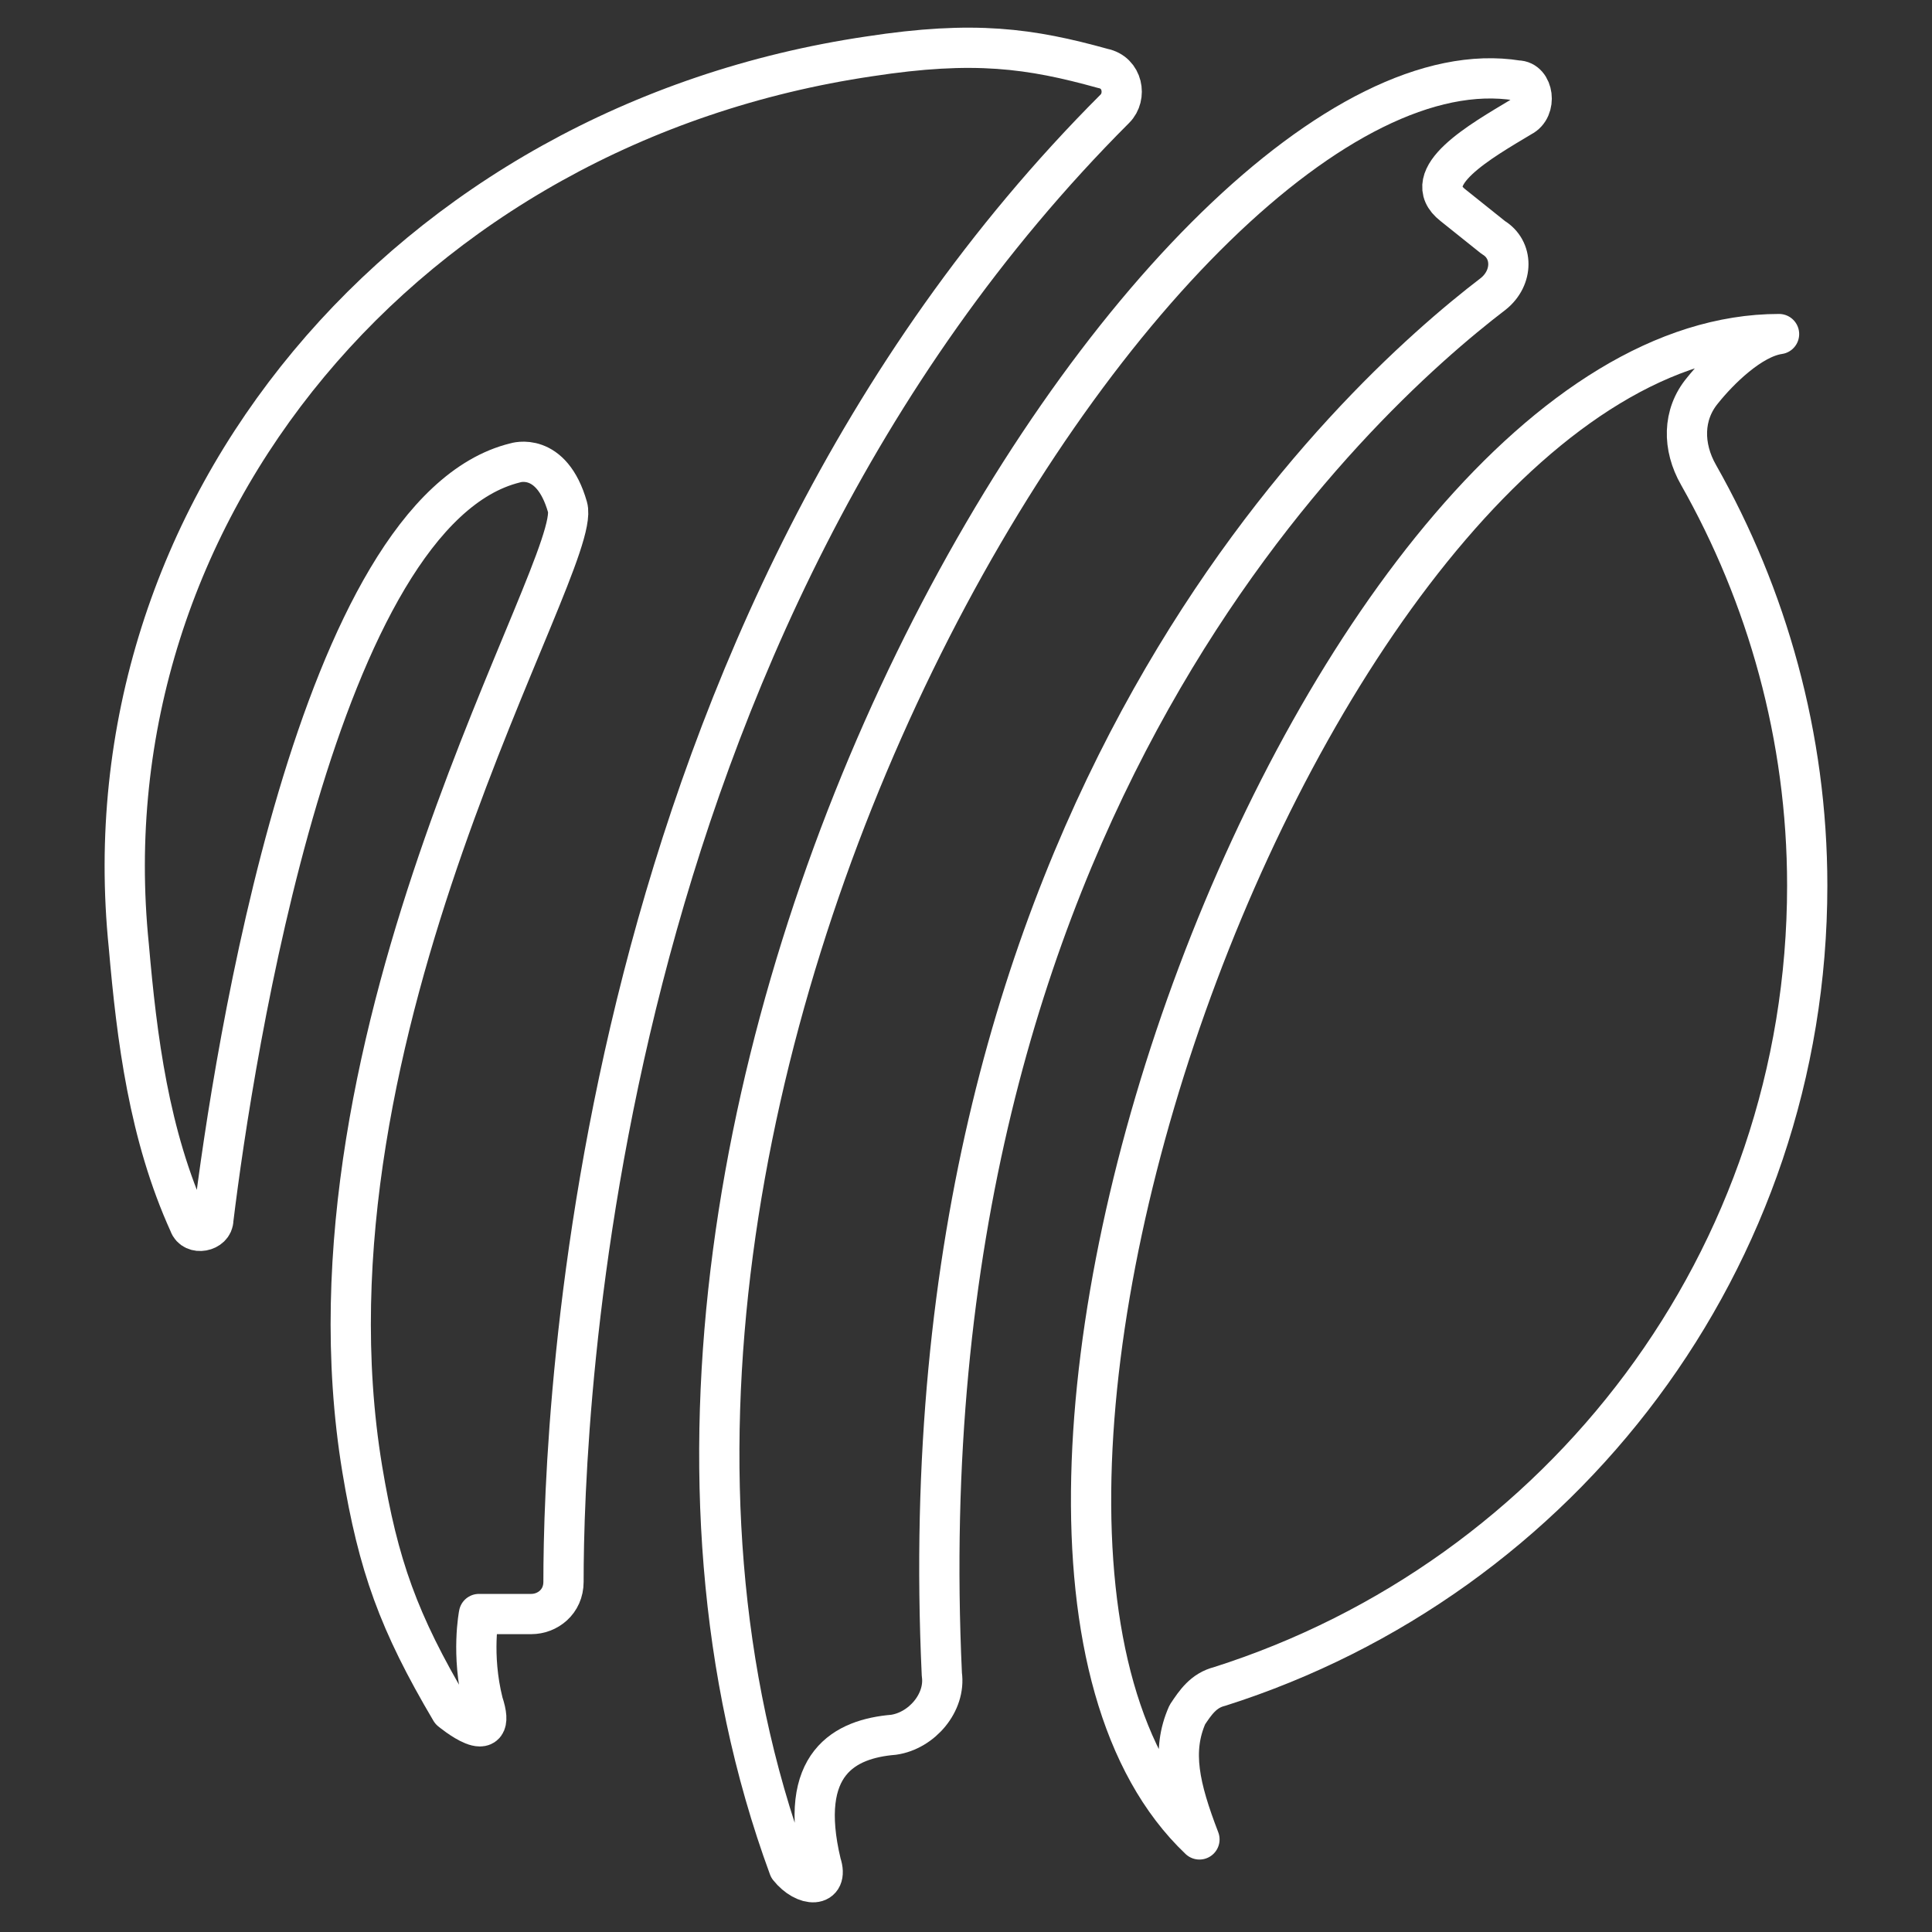 <?xml version="1.0" encoding="utf-8"?>
<!-- Generator: Adobe Illustrator 27.2.0, SVG Export Plug-In . SVG Version: 6.00 Build 0)  -->
<svg version="1.1" id="Layer_3" xmlns="http://www.w3.org/2000/svg" xmlns:xlink="http://www.w3.org/1999/xlink" x="0px" y="0px"
	 viewBox="0 0 48 48" style="enable-background:new 0 0 48 48;" xml:space="preserve">
<rect x="0" y="0" width="48" height="48" fill="#333333" stroke="none"/>
<style type="text/css">
	.st0{display:none;fill:none;stroke:#FFFFFF;stroke-miterlimit:10;}
	.st1{fill:none;stroke:#FFFFFF;stroke-linecap:round;stroke-linejoin:round;stroke-miterlimit:10;}
	.st2{fill:none;stroke:#FFFFFF;stroke-miterlimit:10;}
</style>
<circle class="st0" cx="24" cy="24" r="16.8"/>
<path class="st0" d="M40.8,24c0,9.3-7.5,16.8-16.8,16.8c-3.2,0-6.3-0.9-8.9-2.5l1-0.3c0,0-2.2-17.1,11.7-30.4
	C35.2,9.3,40.8,16,40.8,24z"/>
<g>
	<path class="st1" d="M13.2,40.1l-1.3,0c0,0-0.2,1,0.1,2.2c0.4,1.2-0.8,0.2-0.8,0.2c-1.3-2.2-1.8-3.6-2.2-6
		c-1.8-10.9,5.5-22.5,5.1-23.9c-0.4-1.4-1.3-1.1-1.3-1.1c-4.9,1.2-7,14.7-7.5,18.8c0,0.3-0.5,0.4-0.6,0.1c-1-2.2-1.3-4.6-1.5-6.9
		C2.1,12.7,10.1,3.1,21.6,1.4c2.6-0.4,4-0.2,5.8,0.3c0.5,0.1,0.6,0.7,0.3,1C14.7,15.7,14,35.1,14,39.3C14,39.8,13.6,40.1,13.2,40.1z
		"/>
	<path class="st1" d="M37.8,2.9c0.4-0.2,0.3-0.9-0.1-0.9C29,0.6,12.5,27.1,19.6,46.4c0.4,0.5,1,0.5,0.8-0.1
		c-0.6-2.5,0.6-3.1,1.8-3.2c0.7-0.1,1.3-0.8,1.2-1.5C22.4,20.1,33.7,9.9,37.1,7.3c0.5-0.4,0.5-1.1,0-1.4l-1-0.8
		C35.2,4.4,36.8,3.5,37.8,2.9z"/>
	<path class="st2" d="M29.8,42.1"/>
	<path class="st1" d="M42.3,9.7c-0.5,0.6-0.5,1.4-0.1,2.1c1.7,3,2.7,6.5,2.7,10.2c0,9.3-6.1,17.2-14.6,19.9
		c-0.4,0.1-0.6,0.4-0.8,0.7c-0.4,0.9-0.2,1.8,0.3,3.1c-7.9-7.5,3-37.4,14.4-37.4C43.5,8.4,42.7,9.2,42.3,9.7z"/>
</g>
</svg>
